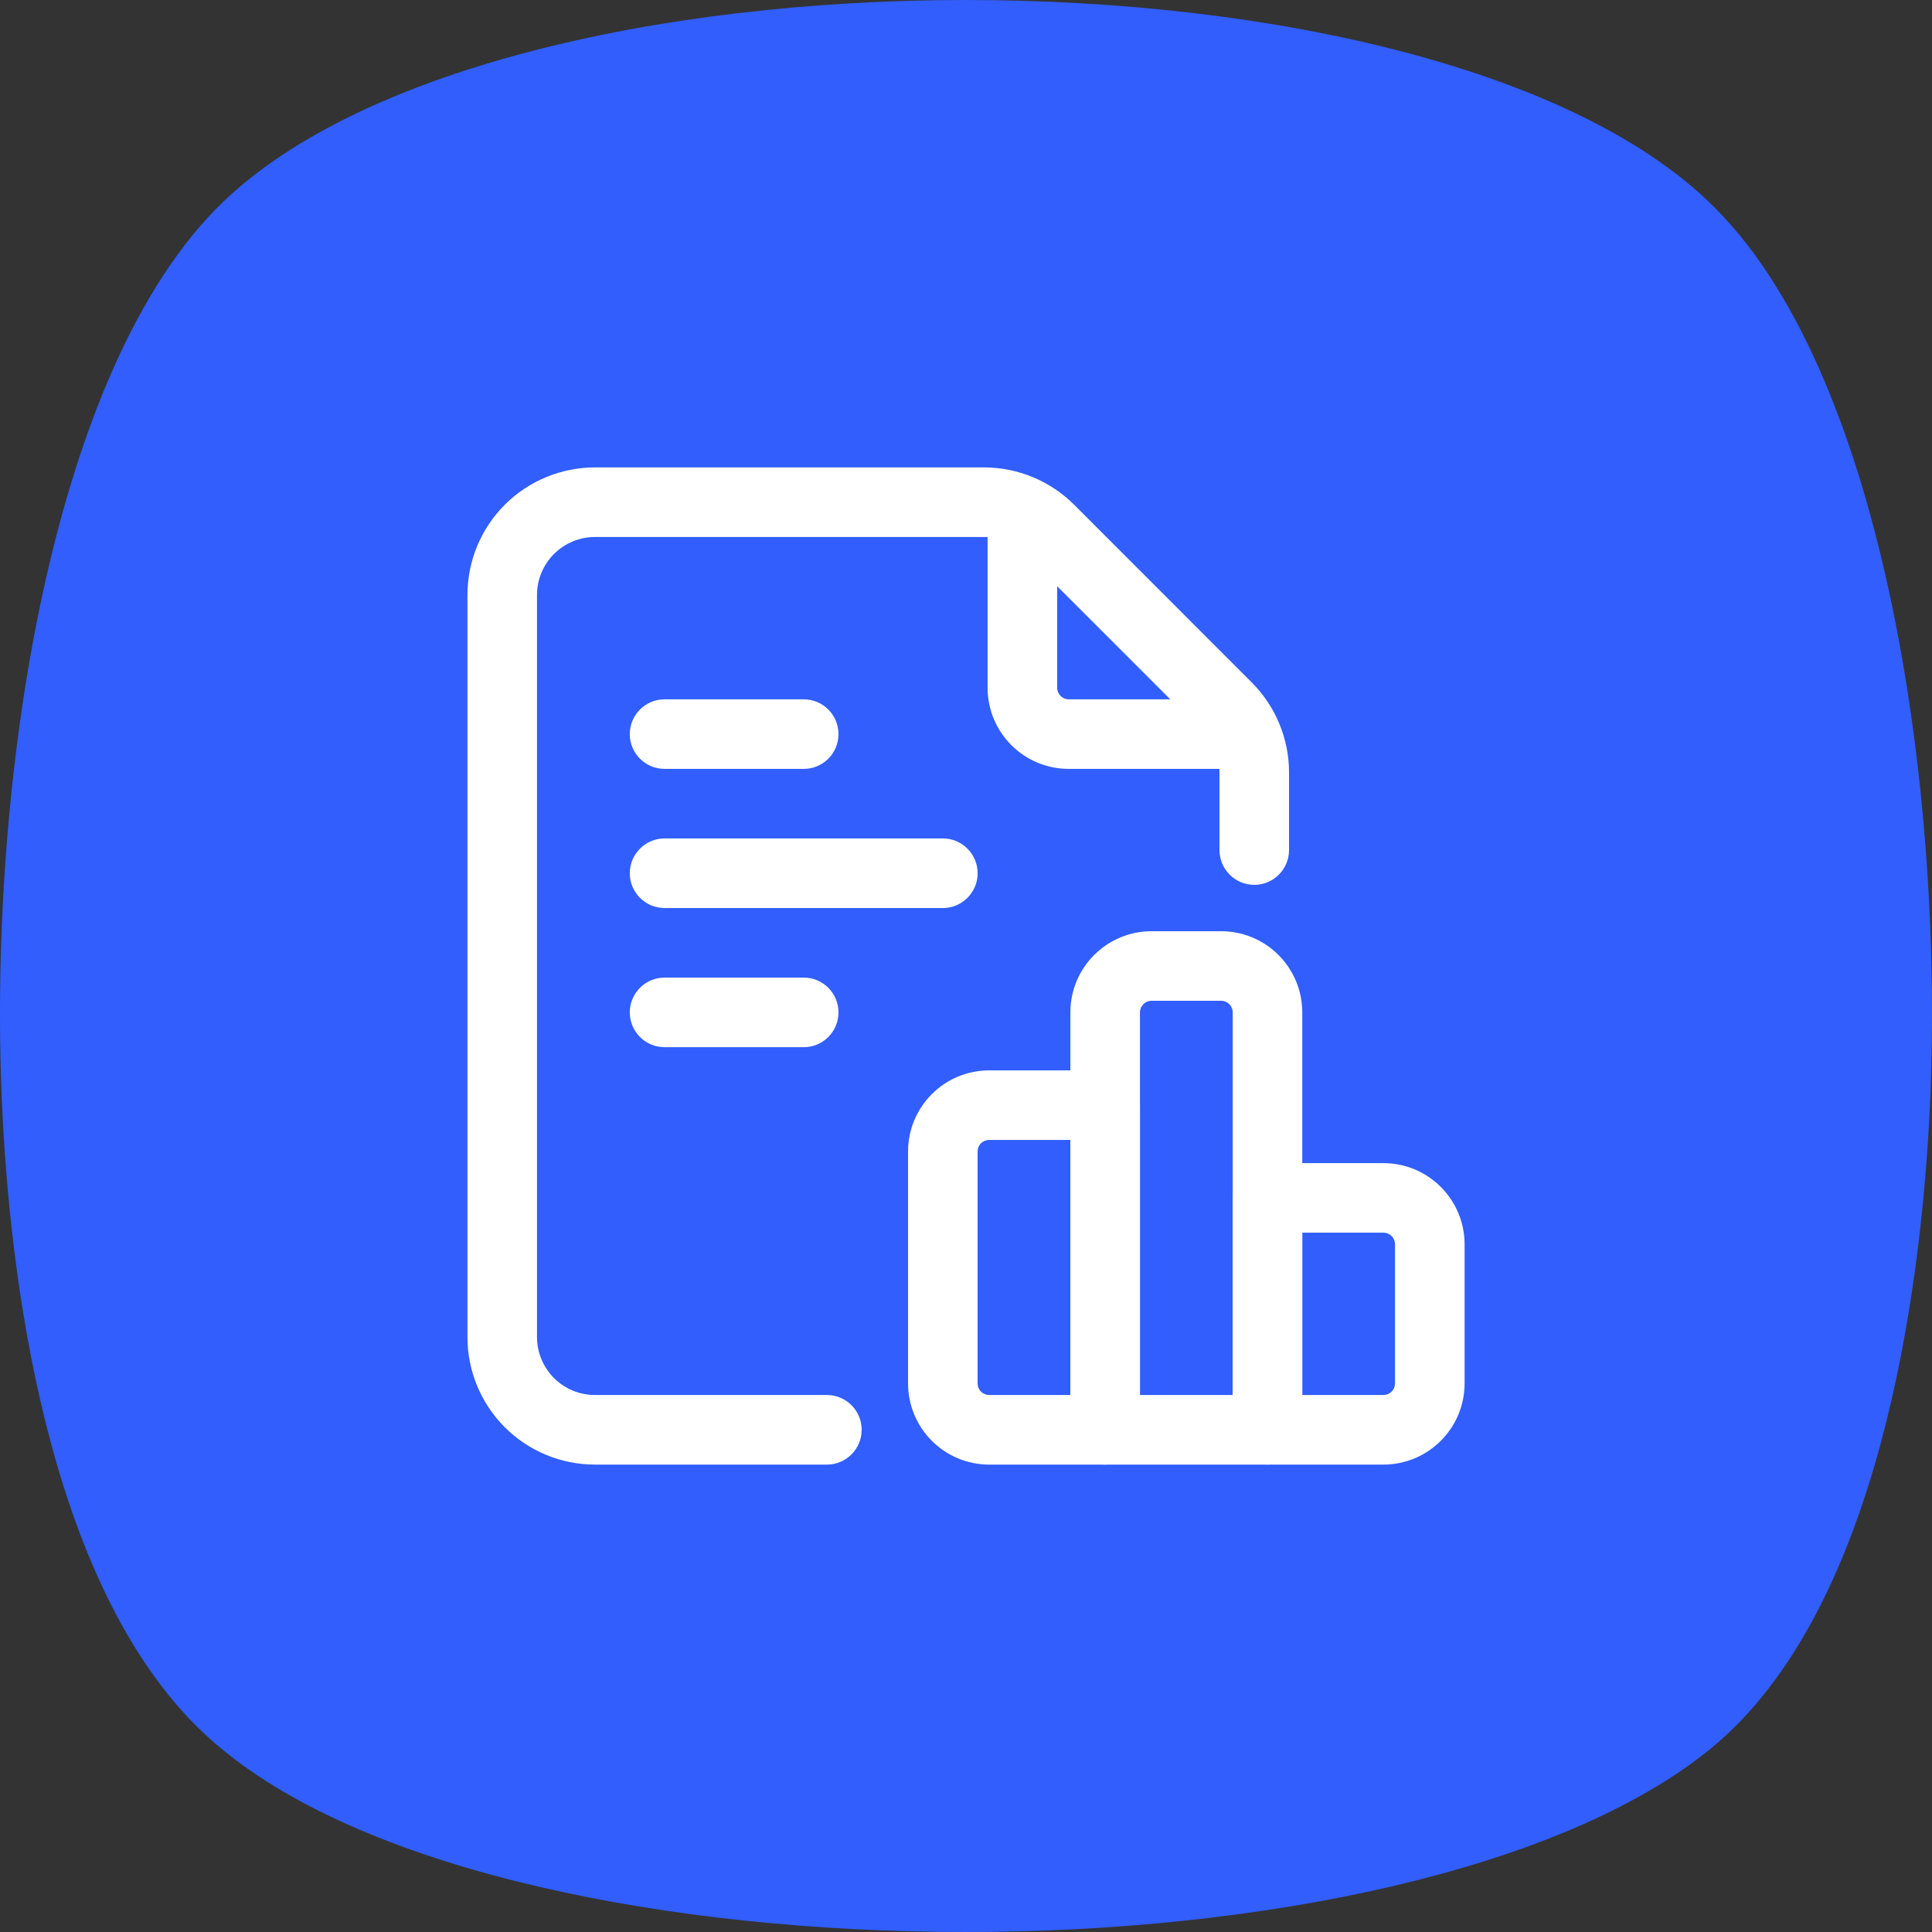 <svg width="40" height="40" viewBox="0 0 40 40" fill="none" xmlns="http://www.w3.org/2000/svg">
<rect x="0" y="0" width="40" height="40" fill="#333333" stroke="none"/>
<path d="M4.463 4.335C0.946 7.928 -0.282 16.578 0.053 23.099C0.239 26.749 1.076 33.327 4.575 36.198C7.663 38.764 13.878 40 20 40C26.122 40 32.337 38.726 35.425 36.198C38.924 33.327 39.761 26.692 39.947 23.099C40.282 16.578 39.054 7.89 35.537 4.335C29.881 -1.445 10.12 -1.445 4.463 4.335Z" fill="#315EFD"/>
<g clip-path="url(#clip0_2122_22500)">
<path fill-rule="evenodd" clip-rule="evenodd" d="M26.688 17.599V15.994C26.688 15.294 26.41 14.623 25.914 14.127C24.991 13.204 23.162 11.375 22.239 10.45C21.743 9.956 21.072 9.677 20.371 9.677H12.318C11.618 9.677 10.946 9.956 10.451 10.45C9.956 10.946 9.678 11.618 9.678 12.318V27.682C9.678 28.382 9.956 29.054 10.451 29.55C10.946 30.044 11.618 30.323 12.318 30.323H17.12C17.517 30.323 17.84 30 17.84 29.602C17.84 29.205 17.517 28.882 17.12 28.882H12.318C12 28.882 11.695 28.756 11.47 28.531C11.245 28.305 11.118 28.001 11.118 27.682V12.318C11.118 11.999 11.245 11.695 11.47 11.469C11.695 11.245 12 11.118 12.318 11.118H20.371C20.69 11.118 20.995 11.245 21.22 11.469L24.897 15.146C25.121 15.371 25.248 15.676 25.248 15.994V17.599C25.248 17.997 25.571 18.32 25.968 18.32C26.366 18.32 26.688 17.997 26.688 17.599Z" fill="white"/>
<path fill-rule="evenodd" clip-rule="evenodd" d="M20.447 10.878V14.239C20.447 15.167 21.199 15.919 22.128 15.919H25.488C25.886 15.919 26.209 15.597 26.209 15.199C26.209 14.801 25.886 14.479 25.488 14.479H22.128C21.995 14.479 21.888 14.371 21.888 14.239V10.878C21.888 10.48 21.565 10.158 21.167 10.158C20.77 10.158 20.447 10.48 20.447 10.878Z" fill="white"/>
<path fill-rule="evenodd" clip-rule="evenodd" d="M13.759 15.919H16.64C17.038 15.919 17.36 15.597 17.36 15.199C17.36 14.801 17.038 14.479 16.64 14.479H13.759C13.362 14.479 13.039 14.801 13.039 15.199C13.039 15.597 13.362 15.919 13.759 15.919Z" fill="white"/>
<path fill-rule="evenodd" clip-rule="evenodd" d="M13.759 21.681H16.64C17.038 21.681 17.36 21.358 17.36 20.96C17.36 20.563 17.038 20.24 16.64 20.24H13.759C13.362 20.24 13.039 20.563 13.039 20.96C13.039 21.358 13.362 21.681 13.759 21.681Z" fill="white"/>
<path fill-rule="evenodd" clip-rule="evenodd" d="M13.759 18.8H19.521C19.918 18.8 20.241 18.477 20.241 18.08C20.241 17.682 19.918 17.359 19.521 17.359H13.759C13.362 17.359 13.039 17.682 13.039 18.08C13.039 18.477 13.362 18.8 13.759 18.8Z" fill="white"/>
<path fill-rule="evenodd" clip-rule="evenodd" d="M30.323 25.762C30.323 25.316 30.146 24.889 29.83 24.574C29.515 24.258 29.088 24.081 28.642 24.081H26.242C25.844 24.081 25.521 24.404 25.521 24.801V29.602C25.521 30 25.844 30.323 26.242 30.323H28.642C29.088 30.323 29.515 30.146 29.83 29.83C30.146 29.515 30.323 29.088 30.323 28.642V25.762ZM28.882 25.762V28.642C28.882 28.706 28.857 28.767 28.812 28.812C28.767 28.857 28.706 28.882 28.642 28.882H26.962V25.521H28.642C28.706 25.521 28.767 25.546 28.812 25.591C28.857 25.637 28.882 25.698 28.882 25.762Z" fill="white"/>
<path fill-rule="evenodd" clip-rule="evenodd" d="M26.962 29.602V20.96C26.962 20.032 26.209 19.28 25.282 19.28H23.842C22.914 19.28 22.161 20.032 22.161 20.96V29.602C22.161 30 22.484 30.323 22.881 30.323H26.242C26.64 30.323 26.962 30 26.962 29.602ZM25.522 20.96V28.882H23.602V20.96C23.602 20.828 23.709 20.72 23.842 20.72H25.282C25.414 20.72 25.522 20.828 25.522 20.96Z" fill="white"/>
<path fill-rule="evenodd" clip-rule="evenodd" d="M23.601 22.881C23.601 22.483 23.278 22.161 22.881 22.161H20.48C20.035 22.161 19.607 22.337 19.292 22.653C18.977 22.968 18.8 23.395 18.8 23.841V28.642C18.8 29.088 18.977 29.515 19.292 29.83C19.607 30.146 20.035 30.323 20.48 30.323H22.881C23.278 30.323 23.601 30 23.601 29.602V22.881ZM22.161 23.601V28.882H20.48C20.417 28.882 20.355 28.857 20.31 28.812C20.265 28.767 20.24 28.706 20.24 28.642V23.841C20.24 23.778 20.265 23.716 20.31 23.671C20.355 23.626 20.417 23.601 20.48 23.601H22.161Z" fill="white"/>
</g>
<defs>
<clipPath id="clip0_2122_22500">
<rect width="20.645" height="20.645" fill="white" transform="translate(9.678 9.677)"/>
</clipPath>
</defs>
</svg>
